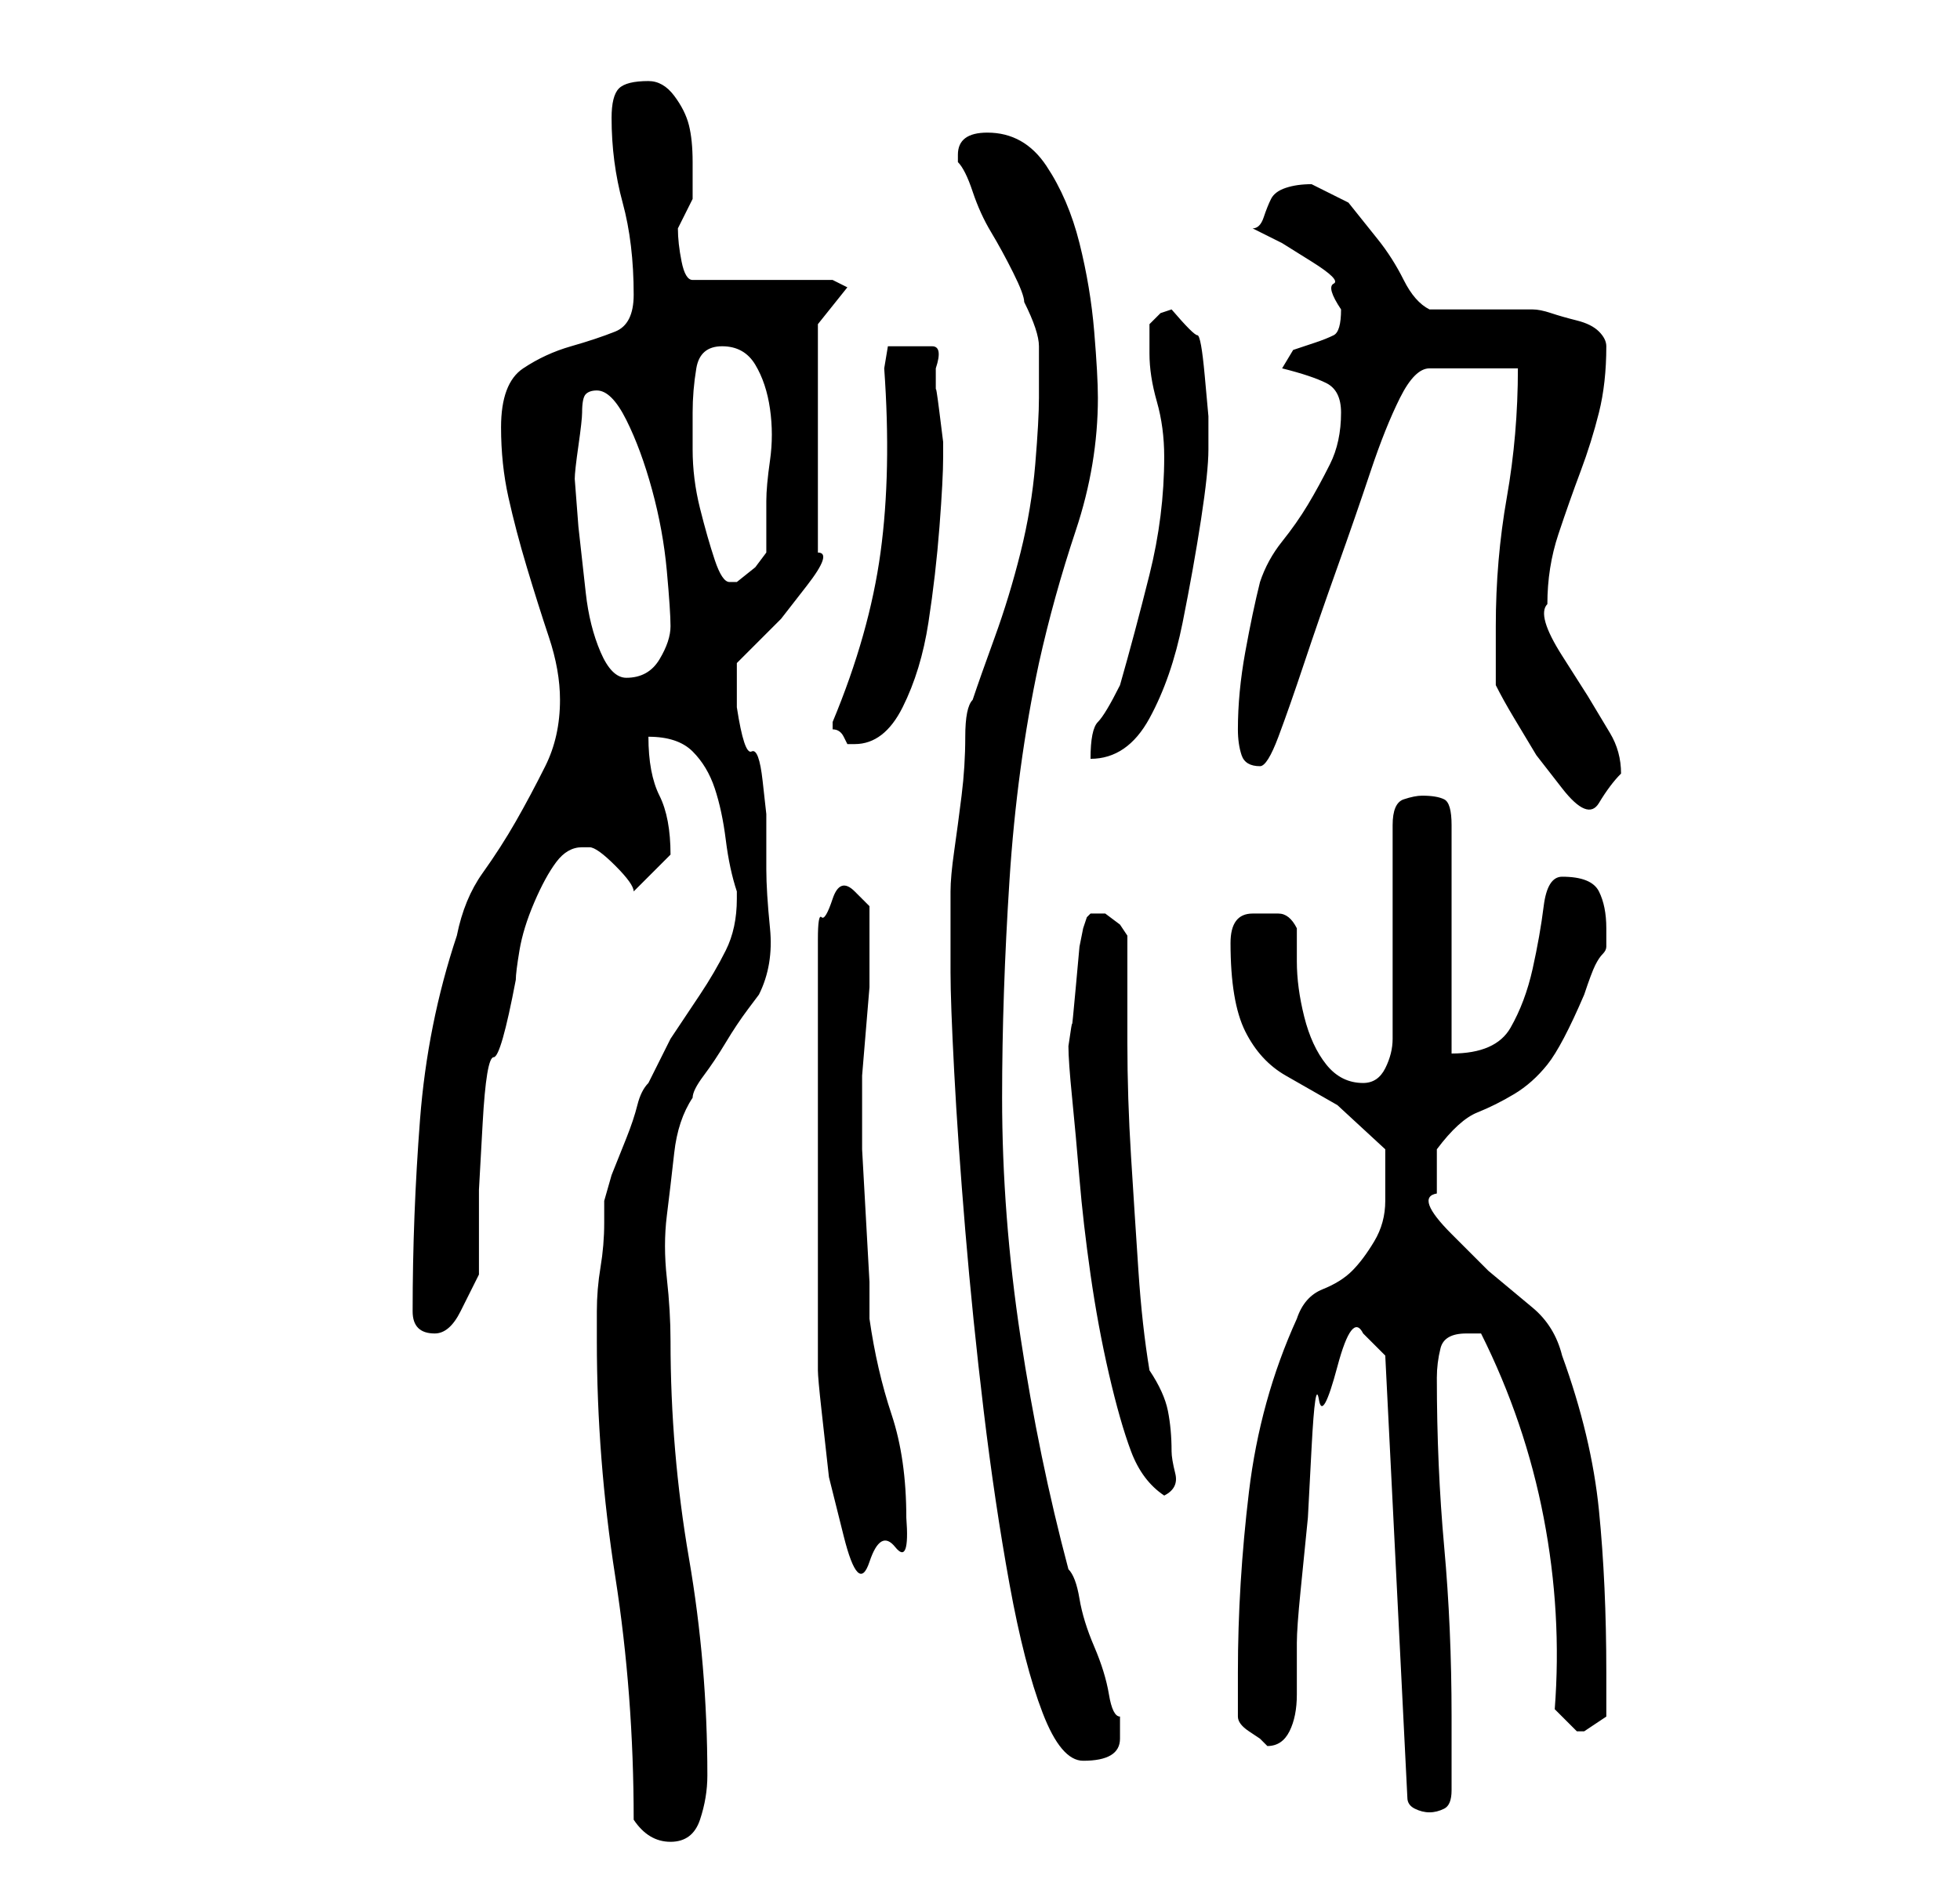 <?xml version="1.0" standalone="no"?>
<!DOCTYPE svg PUBLIC "-//W3C//DTD SVG 1.1//EN" "http://www.w3.org/Graphics/SVG/1.1/DTD/svg11.dtd" >
<svg xmlns="http://www.w3.org/2000/svg" xmlns:xlink="http://www.w3.org/1999/xlink" version="1.1" viewBox="-10 0 266 256">
   <path fill="currentColor"
d="M76 247q2 3 5 3t4 -3t1 -6q0 -15 -2.5 -29.5t-2.5 -29.5q0 -4 -0.5 -8.5t0 -8.5t1 -8.5t2.5 -7.5q0 -1 1.5 -3t3 -4.5t3 -4.5l1.5 -2q2 -4 1.5 -9t-0.5 -8v-7.5t-0.5 -4.5t-1.5 -4t-2 -6v-1v-2v-2v-1l2 -2l4 -4t3.5 -4.5t1.5 -4.5v-31l4 -5l-2 -1h-19q-1 0 -1.5 -2.5
t-0.5 -4.5l1 -2l1 -2v-2v-3q0 -3 -0.5 -5t-2 -4t-3.5 -2q-3 0 -4 1t-1 4q0 6 1.5 11.5t1.5 12.5q0 4 -2.5 5t-6 2t-6.5 3t-3 8q0 5 1 9.5t2.5 9.5t3 9.5t1.5 8.5q0 5 -2 9t-4 7.5t-4.5 7t-3.5 8.5q-4 12 -5 25t-1 26q0 3 3 3q2 0 3.5 -3l2.5 -5v-11.5t0.5 -9t1.5 -9t3 -10.5
q0 -1 0.5 -4t2 -6.5t3 -5.5t3.5 -2h1q1 0 3.5 2.5t2.5 3.5l2.5 -2.5l2.5 -2.5v0q0 -5 -1.5 -8t-1.5 -8q4 0 6 2t3 5t1.5 7t1.5 7v1q0 4 -1.5 7t-3.5 6l-4 6t-3 6q-1 1 -1.5 3t-1.5 4.5l-2 5t-1 3.5v3q0 3 -0.5 6t-0.5 6v4q0 16 2.5 32t2.5 33zM178 184l3 60q0 1 1 1.5t2 0.5
t2 -0.5t1 -2.5v-10q0 -12 -1 -23t-1 -23q0 -2 0.5 -4t3.5 -2h1h1q6 12 8.5 25t1.5 26l1 1l2 2h1v0l3 -2v-6q0 -12 -1 -22t-5 -21q-1 -4 -4 -6.5l-6 -5t-5 -5t-2 -5.5v-3v-3q3 -4 5.5 -5t5 -2.5t4.5 -4t5 -9.5q1 -3 1.5 -4t1 -1.5t0.5 -1v-2.5q0 -3 -1 -5t-5 -2q-2 0 -2.5 4
t-1.5 8.5t-3 8t-8 3.5v-31q0 -3 -1 -3.5t-3 -0.5q-1 0 -2.5 0.5t-1.5 3.5v29q0 2 -1 4t-3 2q-3 0 -5 -2.5t-3 -6.5t-1 -7.5v-4.5q-1 -2 -2.5 -2h-3.5q-3 0 -3 4q0 8 2 12t5.5 6l7 4t6.5 6v3.5v3.5q0 3 -1.5 5.5t-3 4t-4 2.5t-3.5 4q-5 11 -6.5 23.5t-1.5 24.5v6q0 1 1.5 2
l1.5 1l0.5 0.5l0.5 0.5q2 0 3 -2t1 -5v-5v-2q0 -2 0.5 -7l1 -10t0.5 -9.5t1 -6.5t2.5 -4.5t3.5 -4.5zM119 132q0 4 0.5 13.5t1.5 21.5t2.5 24.5t3.5 23.5t4.5 17.5t5.5 6.5q5 0 5 -3v-3q-1 0 -1.5 -3t-2 -6.5t-2 -6.5t-1.5 -4q-4 -15 -6.5 -31.5t-2.5 -32.5q0 -14 1 -29.5
t4 -29.5q2 -9 5 -18t3 -18q0 -3 -0.5 -9t-2 -12t-4.5 -10.5t-8 -4.5q-4 0 -4 3v1q1 1 2 4t2.5 5.5t3 5.5t1.5 4q2 4 2 6v7q0 3 -0.5 9t-2 12t-3.5 11.5t-3 8.5q-1 1 -1 5t-0.5 8t-1 7.5t-0.5 5.5v1v3.5v3.5v3zM101 186q0 1 0.5 5.5l1 9t2 8t3.5 3.5t3.5 -2t1.5 -4
q0 -8 -2 -14t-3 -13v-5t-0.5 -9t-0.5 -9v-6v-4t0.5 -6t0.5 -6v-4v-2v-2v-3t-2 -2t-3 1t-1.5 2.5t-0.5 3v2.5v56zM135 142q0 2 0.5 7t1 11t1.5 13t2.5 13.5t3 10.5t4.5 6q2 -1 1.5 -3t-0.5 -3q0 -3 -0.5 -5.5t-2.5 -5.5q-1 -6 -1.5 -13.5t-1 -15.5t-0.5 -15.5v-14.5l-1 -1.5
t-2 -1.5h-1h-1l-0.5 0.5t-0.5 1.5l-0.5 2.5t-0.5 5.5t-0.5 5t-0.5 3zM193 93q1 2 2.5 4.5l3 5t3.5 4.5t5 2t3 -4q0 -3 -1.5 -5.5l-3 -5t-3.5 -5.5t-2 -7q0 -5 1.5 -9.5t3 -8.5t2.5 -8t1 -9q0 -1 -1 -2t-3 -1.5t-3.5 -1t-2.5 -0.5h-3h-4h-4h-3q-2 -1 -3.5 -4t-3.5 -5.5l-4 -5
t-5 -2.5q-2 0 -3.5 0.5t-2 1.5t-1 2.5t-1.5 1.5l4 2t4 2.5t3 3t1 3.5q0 3 -1 3.5t-2.5 1l-3 1t-1.5 2.5v0q4 1 6 2t2 4q0 4 -1.5 7t-3 5.5t-3.5 5t-3 5.5q-1 4 -2 9.5t-1 10.5q0 2 0.5 3.5t2.5 1.5q1 0 2.5 -4t3.5 -10t4.5 -13t4.5 -13t4 -10t4 -4h12q0 9 -1.5 17.5
t-1.5 17.5v4v4zM148 62q0 8 -2 16t-4 15q-2 4 -3 5t-1 5q5 0 8 -5.5t4.5 -13t2.5 -14t1 -9.5v-4.5t-0.5 -5.5t-1 -5.5t-3.5 -3.5l-1.5 0.5t-1.5 1.5v4q0 3 1 6.5t1 7.5zM103 98v1q1 0 1.5 1l0.5 1h1q4 0 6.5 -5t3.5 -11.5t1.5 -13t0.5 -9.5v-2t-0.5 -4t-0.5 -3v-3
q1 -3 -0.5 -3h-3.5h-2.5t-0.5 3q1 14 -0.5 25t-6.5 23v0zM68 65q0 -1 0.5 -4.5t0.5 -4.5q0 -2 0.5 -2.5t1.5 -0.5q2 0 4 4t3.5 9.5t2 11t0.5 7.5t-1.5 4.5t-4.5 2.5q-2 0 -3.5 -3.5t-2 -8l-1 -9t-0.5 -6.5zM84 56q0 -3 0.5 -6t3.5 -3t4.5 2.5t2 6t0 7t-0.5 5.5v7l-1.5 2
t-2.5 2h-1q-1 0 -2 -3t-2 -7t-1 -8v-5z" />
</svg>
